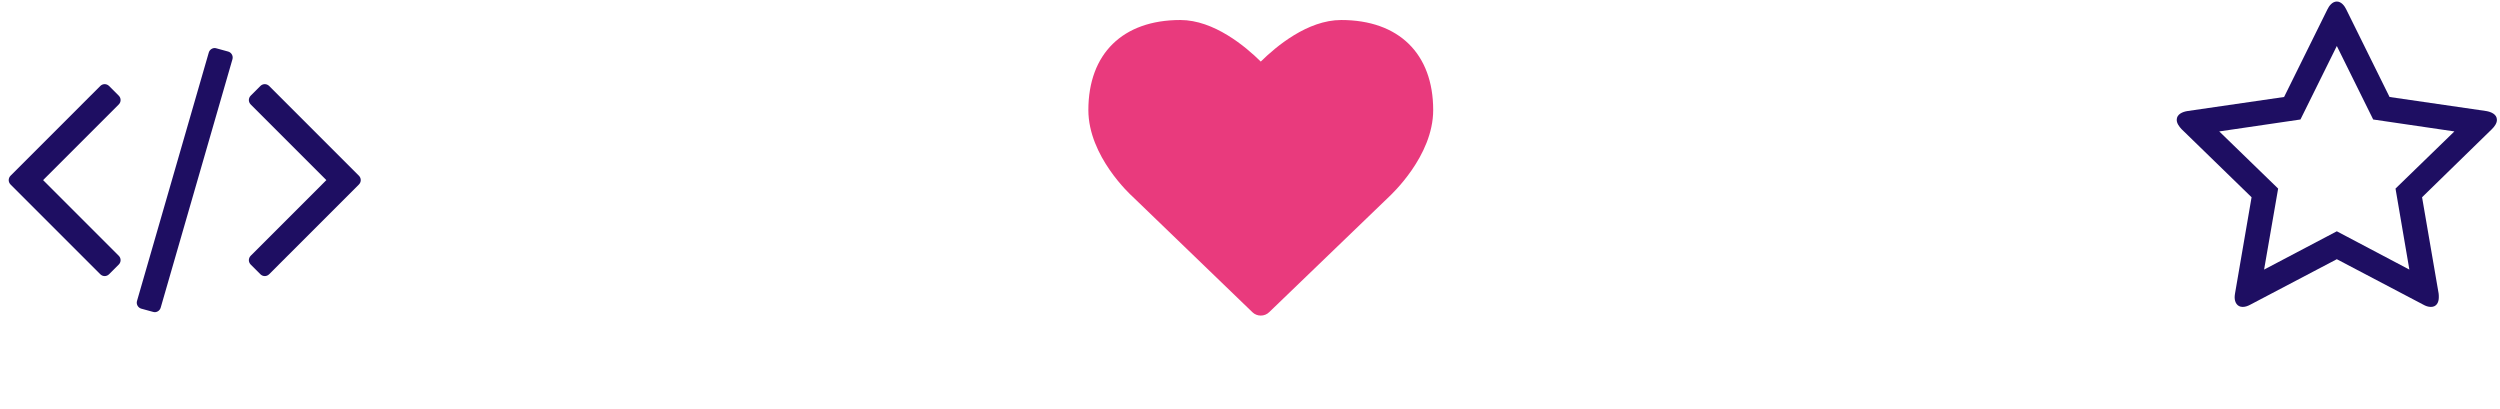 <svg width="232" height="38" viewBox="0 0 232 38" fill="none" xmlns="http://www.w3.org/2000/svg">
<path d="M11.018 24.554C11.25 24.321 11.25 23.964 11.018 23.732L4 16.714L11.018 9.696C11.25 9.464 11.25 9.107 11.018 8.875L10.125 7.982C9.893 7.75 9.536 7.75 9.304 7.982L0.982 16.304C0.75 16.536 0.75 16.893 0.982 17.125L9.304 25.446C9.536 25.679 9.893 25.679 10.125 25.446L11.018 24.554ZM21.571 5.5C21.661 5.196 21.482 4.875 21.179 4.786L20.071 4.482C19.786 4.393 19.464 4.571 19.375 4.875L12.714 27.929C12.625 28.232 12.804 28.554 13.107 28.643L14.214 28.946C14.5 29.036 14.821 28.857 14.911 28.554L21.571 5.5ZM33.304 17.125C33.536 16.893 33.536 16.536 33.304 16.304L24.982 7.982C24.75 7.75 24.393 7.75 24.161 7.982L23.268 8.875C23.036 9.107 23.036 9.464 23.268 9.696L30.286 16.714L23.268 23.732C23.036 23.964 23.036 24.321 23.268 24.554L24.161 25.446C24.393 25.679 24.75 25.679 24.982 25.446L33.304 17.125Z" fill="#1E0E62"/>
<path d="M117 29.286C117.286 29.286 117.571 29.179 117.786 28.964L128.911 18.25C129.071 18.089 133 14.5 133 10.214C133 4.982 129.804 1.857 124.464 1.857C121.339 1.857 118.411 4.321 117 5.714C115.589 4.321 112.661 1.857 109.536 1.857C104.196 1.857 101 4.982 101 10.214C101 14.5 104.929 18.089 105.071 18.214L116.214 28.964C116.429 29.179 116.714 29.286 117 29.286Z" fill="#E93A7D"/>
<path d="M222.304 17.5L223.589 25.018L216.857 21.464L210.107 25.018L211.411 17.5L205.946 12.196L213.482 11.089L216.857 4.268L220.232 11.089L227.768 12.196L222.304 17.5ZM231.714 11.125C231.714 10.589 231.143 10.375 230.714 10.304L221.75 9L217.732 0.875C217.571 0.536 217.268 0.143 216.857 0.143C216.446 0.143 216.143 0.536 215.982 0.875L211.964 9L203 10.304C202.554 10.375 202 10.589 202 11.125C202 11.446 202.232 11.75 202.446 11.982L208.946 18.304L207.411 27.232C207.393 27.357 207.375 27.464 207.375 27.589C207.375 28.054 207.607 28.482 208.125 28.482C208.375 28.482 208.607 28.393 208.839 28.268L216.857 24.054L224.875 28.268C225.089 28.393 225.339 28.482 225.589 28.482C226.107 28.482 226.321 28.071 226.321 27.589C226.321 27.464 226.321 27.357 226.304 27.232L224.768 18.304L231.25 11.982C231.482 11.75 231.714 11.446 231.714 11.125Z" fill="#1E0E62"/>
</svg>
